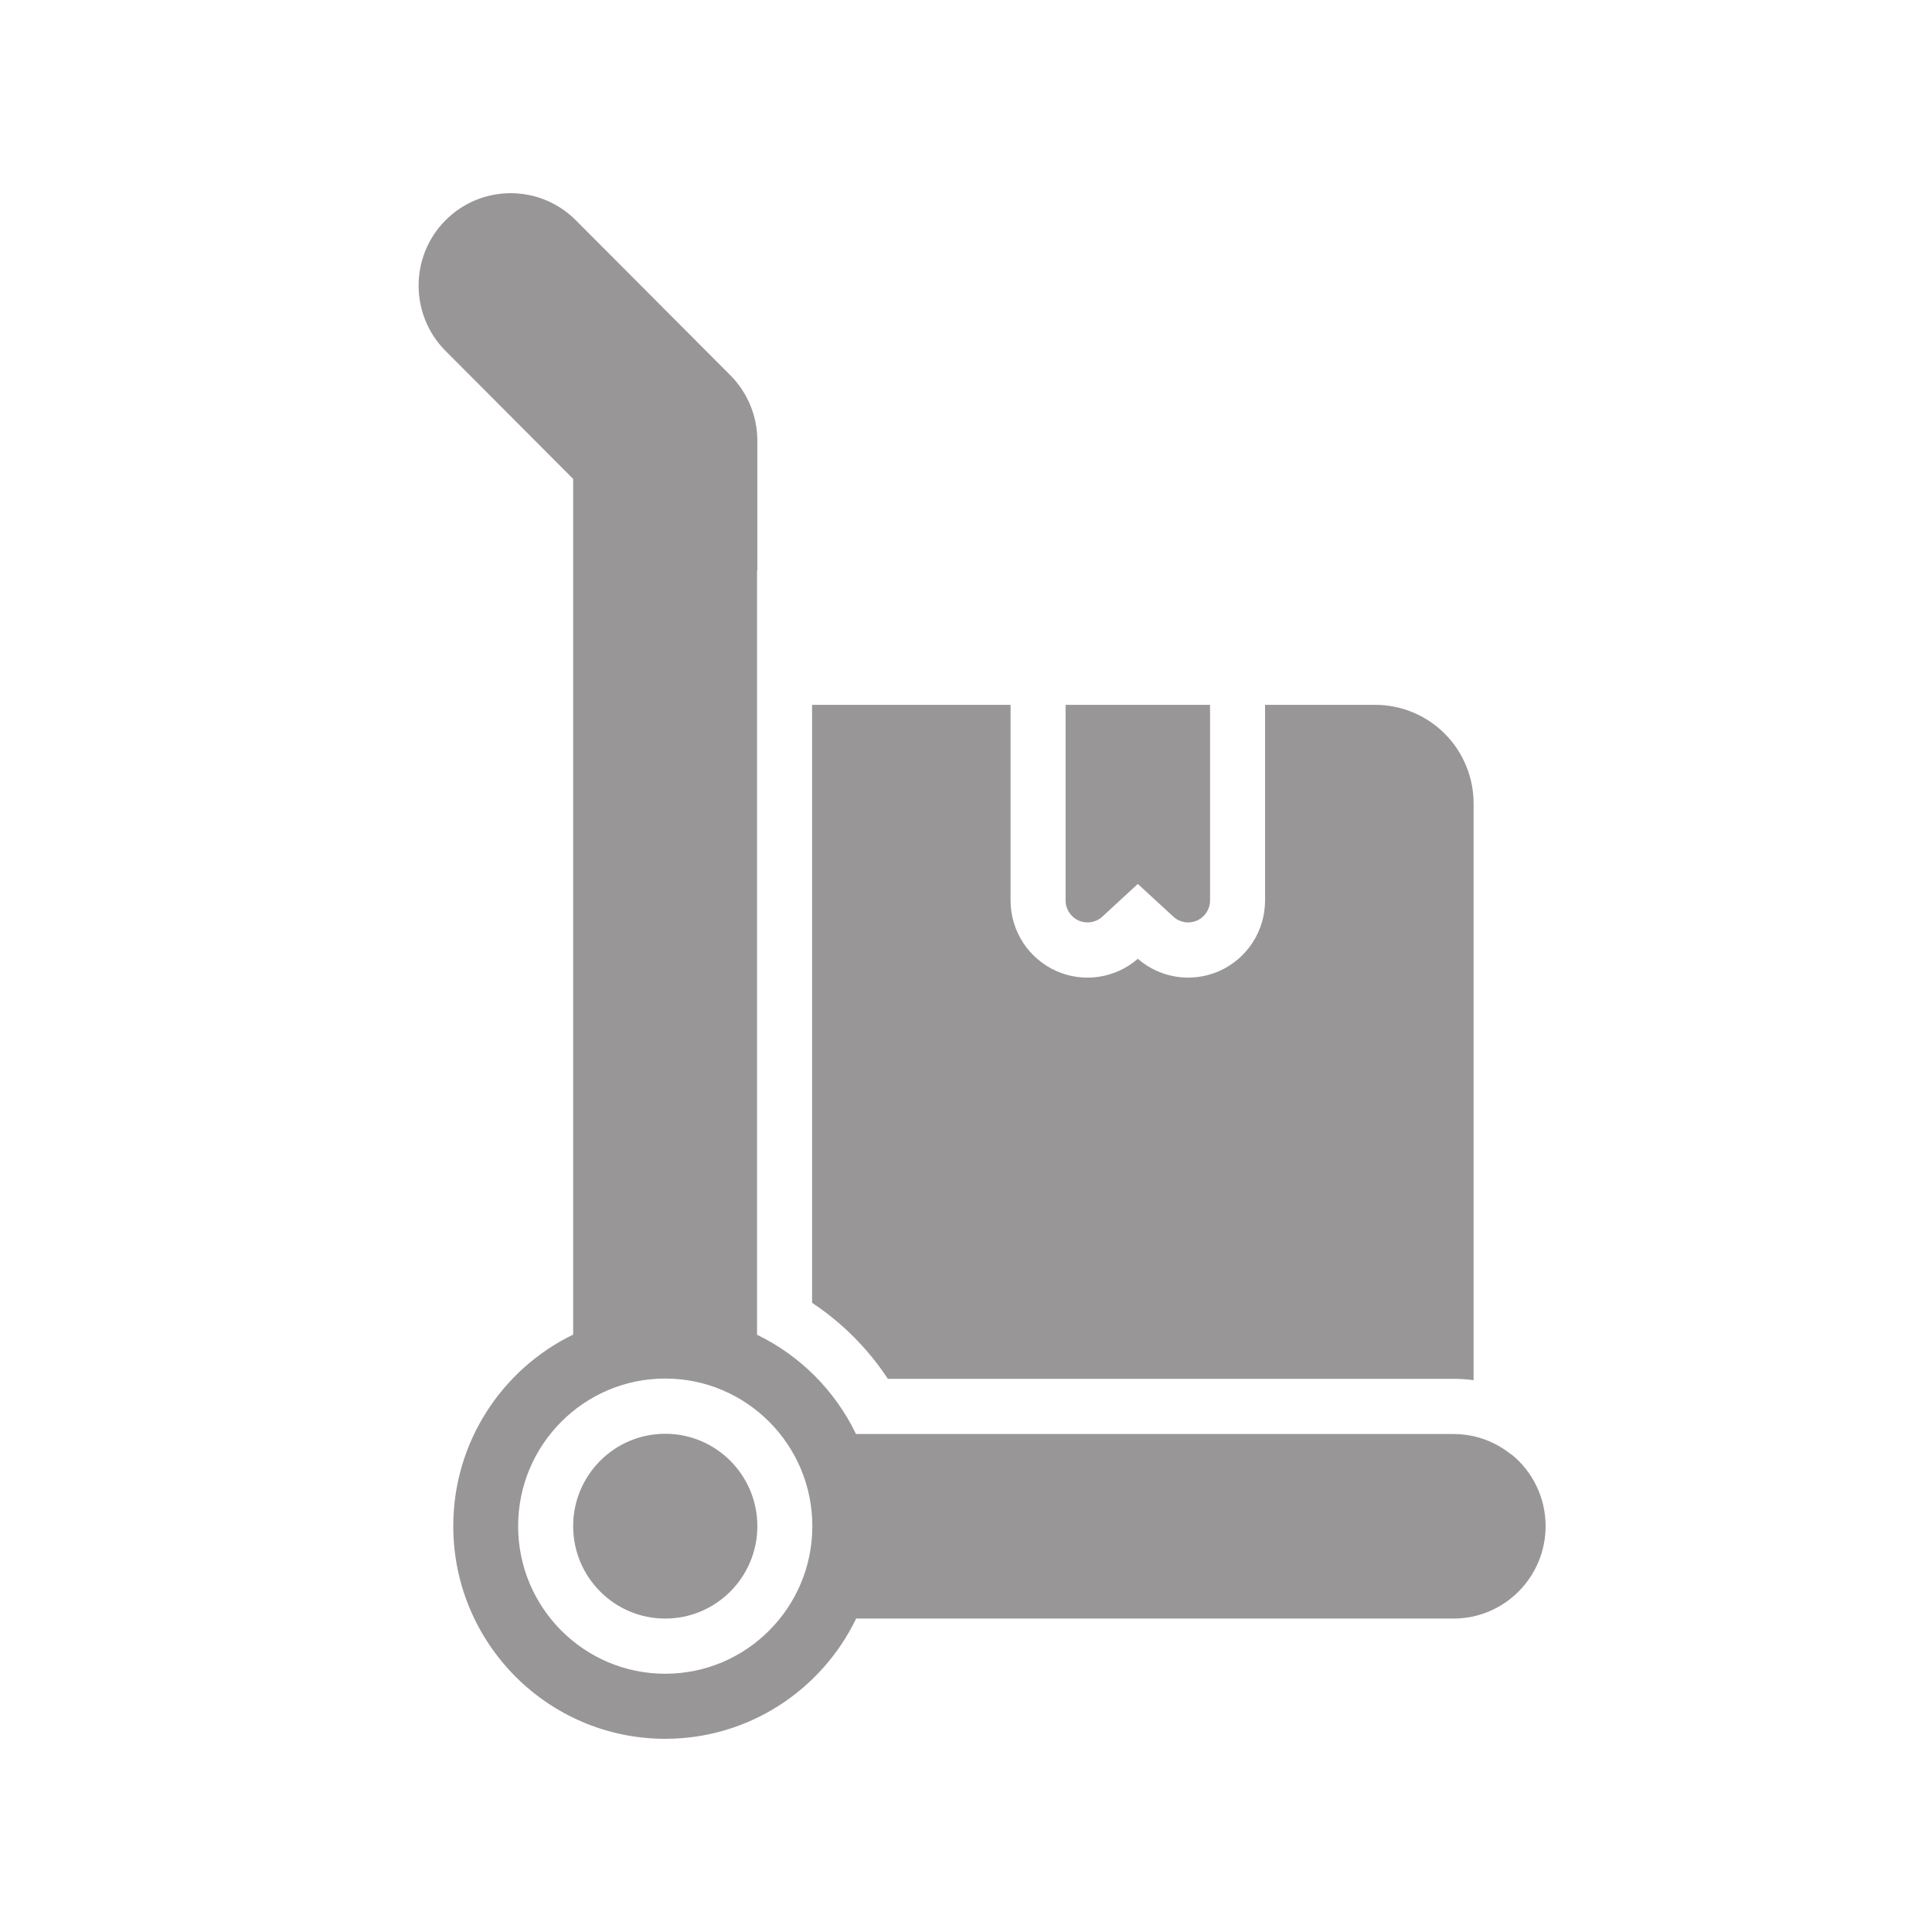 <svg width="60" height="60" viewBox="0 0 60 60" fill="none" xmlns="http://www.w3.org/2000/svg">
<path fill-rule="evenodd" clip-rule="evenodd" d="M26.584 44.535H45.14C45.82 44.535 46.445 44.774 46.935 45.174V45.163C47.585 45.689 48 46.494 48 47.396C48 48.98 46.718 50.266 45.14 50.266H26.588C25.523 52.475 23.267 54 20.659 54C17.027 54 14.077 51.041 14.077 47.396C14.077 44.779 15.597 42.516 17.8 41.447V14.873L13.837 10.898C12.721 9.778 12.721 7.959 13.837 6.84C14.953 5.72 16.766 5.72 17.882 6.84L22.682 11.655C23.218 12.194 23.52 12.924 23.52 13.685V17.712H23.511V41.452C24.85 42.101 25.937 43.191 26.584 44.535ZM20.659 42.812C18.138 42.812 16.091 44.866 16.091 47.396C16.091 49.926 18.138 51.98 20.659 51.98C23.181 51.98 25.228 49.926 25.228 47.396C25.228 44.866 23.181 42.812 20.659 42.812ZM20.659 44.527C22.238 44.527 23.52 45.812 23.52 47.396C23.52 48.98 22.238 50.266 20.659 50.266C19.081 50.266 17.8 48.98 17.8 47.396C17.8 45.812 19.081 44.527 20.659 44.527ZM39.288 21.89H42.711C43.52 21.89 44.297 22.213 44.87 22.788C45.442 23.362 45.764 24.141 45.764 24.954V42.863C45.56 42.835 45.352 42.82 45.14 42.82H27.573C26.956 41.883 26.154 41.079 25.22 40.46V21.89H31.384V27.964C31.384 28.915 31.945 29.776 32.812 30.159C33.658 30.531 34.641 30.381 35.336 29.777C36.032 30.381 37.014 30.531 37.86 30.159C38.728 29.776 39.288 28.915 39.288 27.964V21.89ZM37.579 21.89V27.964C37.579 28.235 37.42 28.48 37.172 28.589C36.925 28.698 36.637 28.65 36.439 28.467L35.336 27.451L34.234 28.467C34.035 28.65 33.747 28.698 33.5 28.589C33.253 28.48 33.093 28.235 33.093 27.964V21.89H37.579Z" fill="#989696"/>
</svg>
